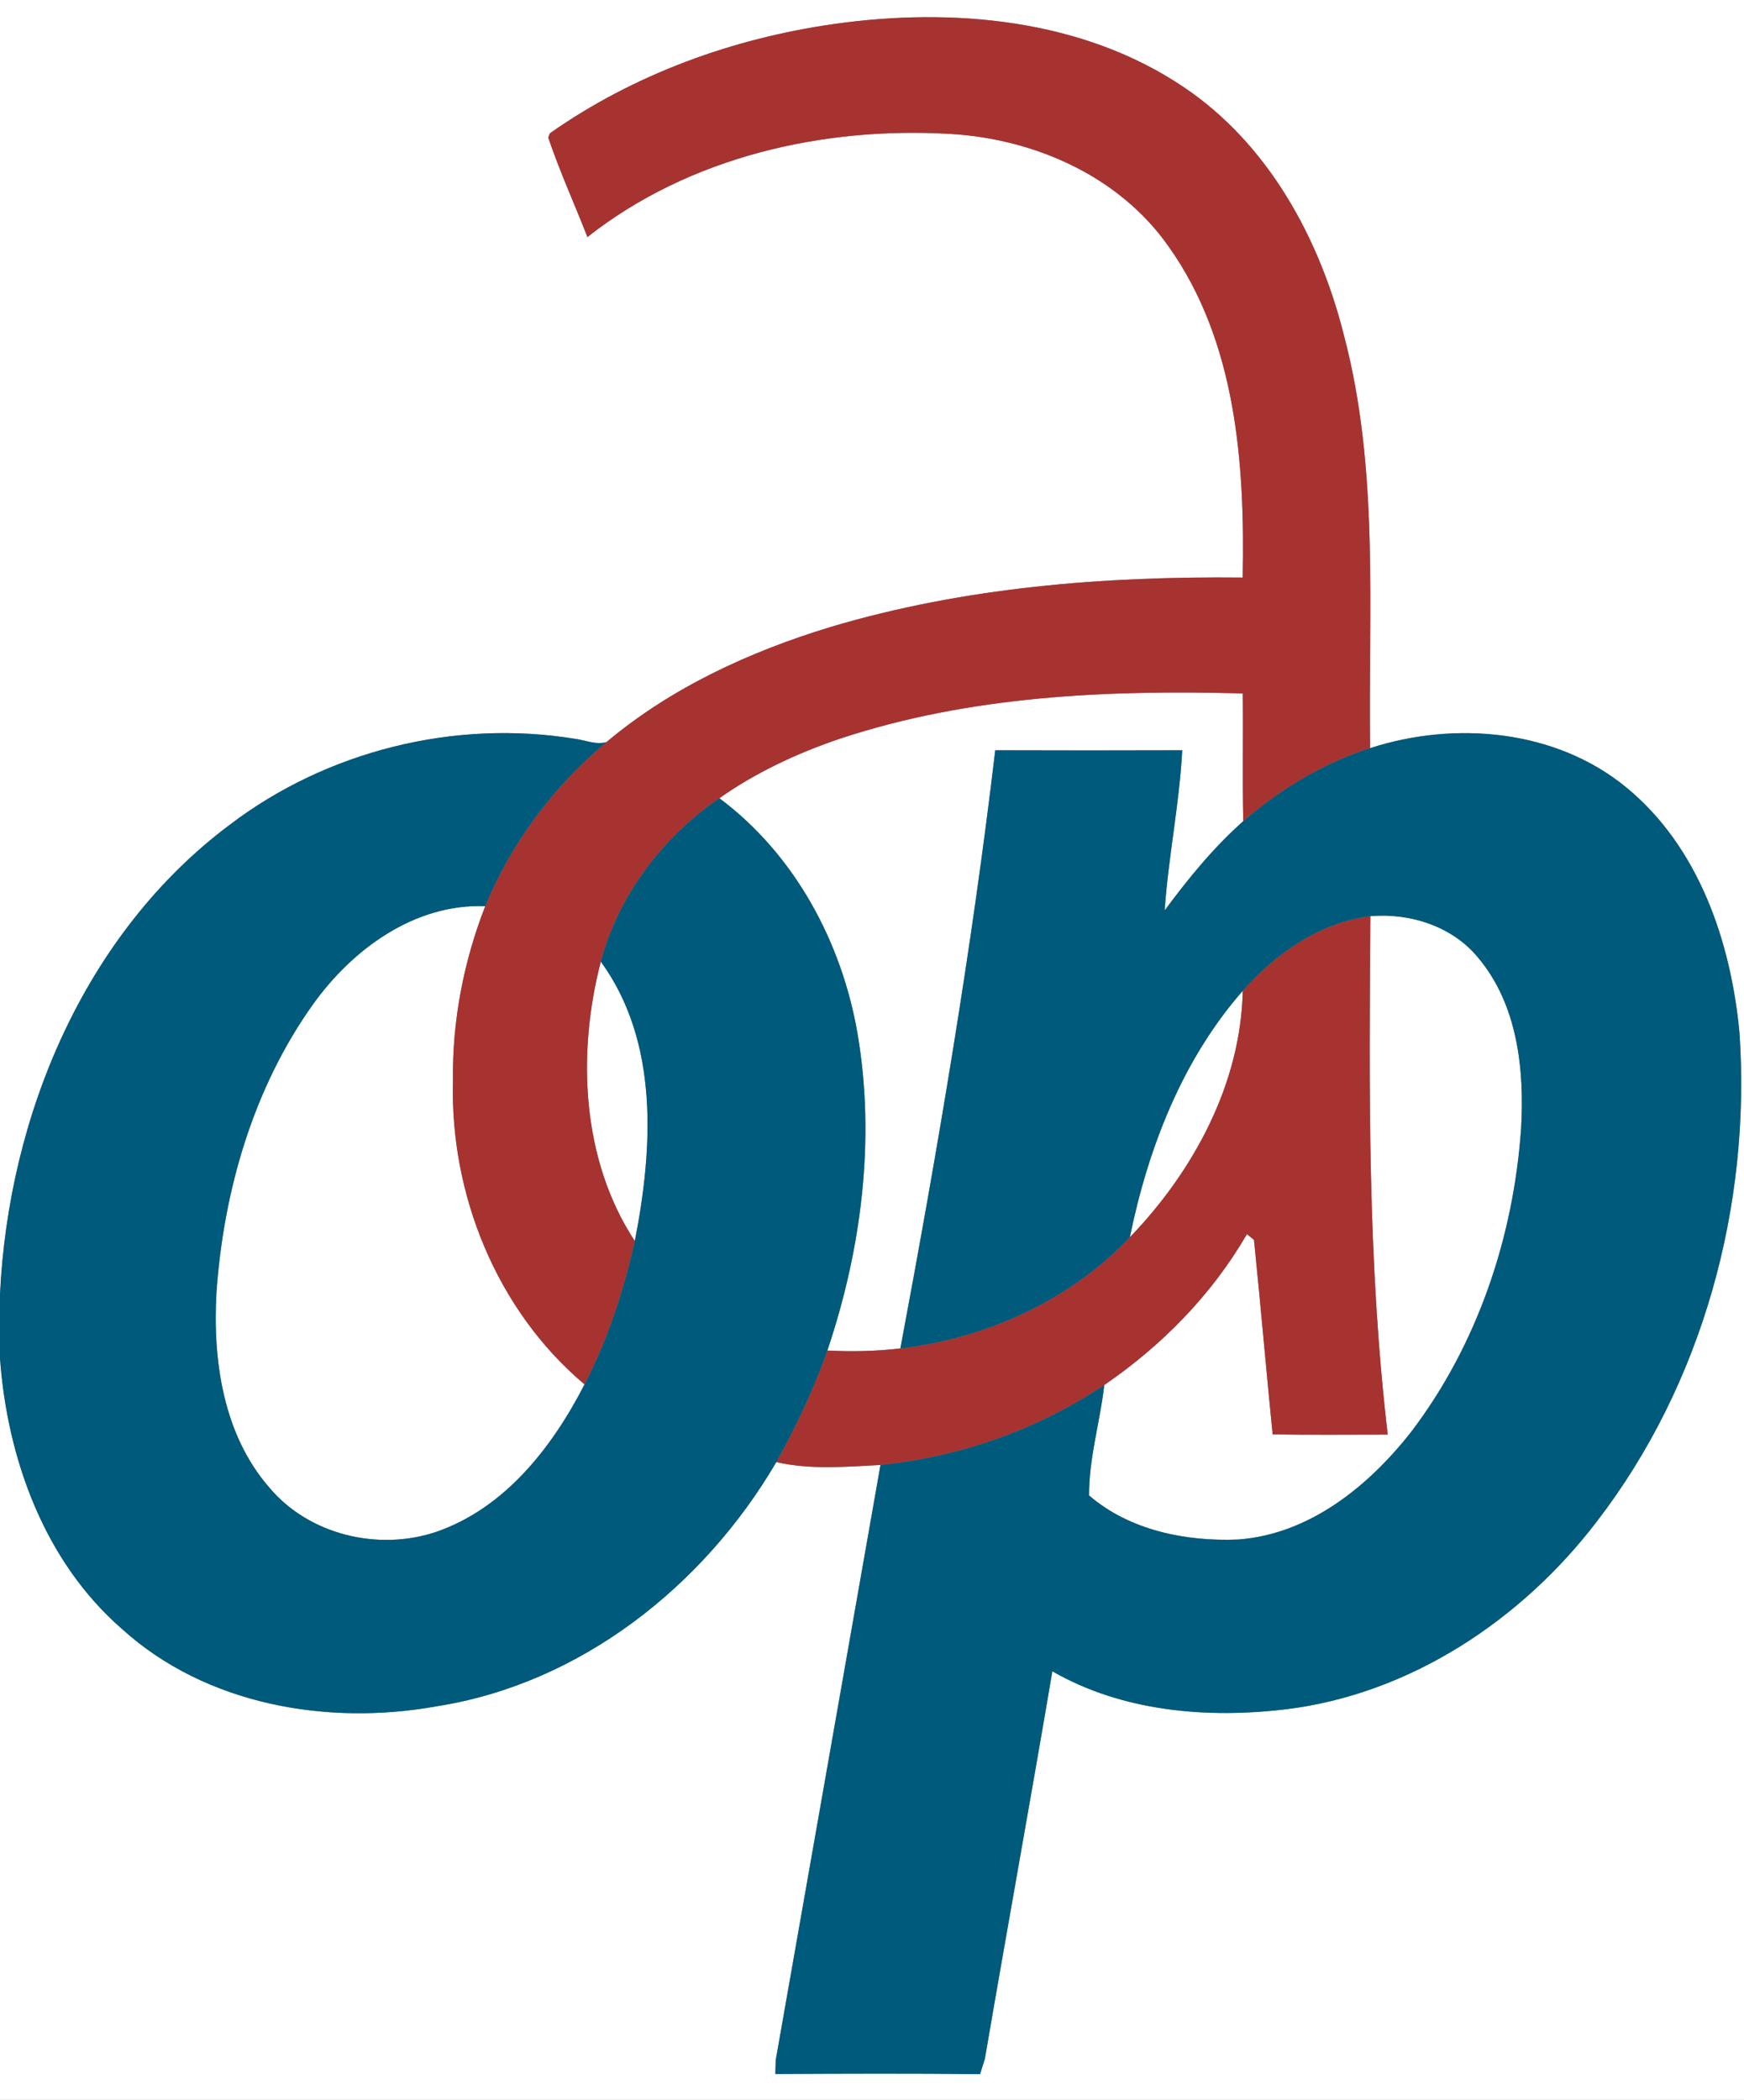 <?xml version="1.0" encoding="UTF-8" ?>
<!DOCTYPE svg PUBLIC "-//W3C//DTD SVG 1.1//EN" "http://www.w3.org/Graphics/SVG/1.1/DTD/svg11.dtd">
<svg width="255pt" height="307pt" viewBox="0 0 255 307" version="1.1" xmlns="http://www.w3.org/2000/svg">
<rect x="0" y="0" width="255" height="307" fill="#808080" stroke="none"/>
<g id="#ffffffff">
<path fill="#ffffff" opacity="1.00" d=" M 0.00 0.00 L 255.00 0.00 L 255.00 307.00 L 0.00 307.00 L 0.00 198.58 C 1.06 213.26 6.49 228.28 17.82 238.14 C 30.11 249.29 47.94 252.35 63.90 249.45 C 84.91 246.15 102.92 231.85 113.51 213.76 C 118.48 214.90 123.68 214.44 128.74 214.18 C 123.65 243.20 118.51 272.20 113.42 301.21 C 113.41 301.71 113.38 302.72 113.37 303.22 C 123.35 303.17 133.33 303.13 143.30 303.24 C 143.48 302.69 143.83 301.58 144.00 301.02 C 147.23 282.12 150.67 263.25 153.87 244.34 C 164.09 250.23 176.48 251.28 188.00 249.90 C 206.16 247.69 222.47 236.85 233.45 222.48 C 248.97 202.35 256.05 176.25 254.34 151.01 C 253.10 137.73 248.41 123.85 237.81 115.14 C 227.49 106.64 212.75 105.35 200.33 109.38 C 200.04 89.22 201.71 68.69 196.49 48.97 C 192.94 34.84 185.45 21.08 173.14 12.78 C 158.29 2.74 139.30 1.06 121.95 3.51 C 107.14 5.61 92.67 10.86 80.40 19.49 L 80.16 20.11 C 81.83 25.05 84.00 29.80 85.89 34.66 C 100.74 22.95 120.30 18.48 138.94 19.58 C 151.24 20.29 163.66 25.74 170.87 36.04 C 180.79 49.98 182.03 67.88 181.70 84.44 C 161.44 84.23 140.95 85.85 121.46 91.66 C 109.66 95.25 98.17 100.51 88.68 108.49 C 87.14 108.94 85.56 108.20 84.04 108.01 C 66.43 105.14 47.77 109.78 33.57 120.60 C 12.29 136.53 1.22 163.21 0.00 189.27 L 0.00 0.00 Z" />
<path fill="#ffffff" opacity="1.00" d=" M 122.86 107.98 C 141.77 101.72 161.95 100.84 181.71 101.38 C 181.78 107.61 181.65 113.84 181.78 120.06 C 177.42 123.93 173.74 128.44 170.29 133.11 C 170.83 125.27 172.45 117.54 172.86 109.69 C 163.75 109.72 154.63 109.72 145.52 109.69 C 142.06 139.01 137.09 168.13 131.65 197.14 C 128.10 197.56 124.53 197.63 120.97 197.45 C 125.96 182.66 128.02 166.60 125.39 151.14 C 123.09 137.74 116.19 124.90 105.18 116.70 C 110.58 112.90 116.62 110.09 122.86 107.98 Z" />
<path fill="#ffffff" opacity="1.00" d=" M 45.76 146.84 C 51.54 138.77 60.60 132.10 70.95 132.48 C 67.79 140.58 66.11 149.27 66.23 157.98 C 65.78 174.62 72.63 191.59 85.47 202.40 C 80.77 211.55 73.86 220.47 63.81 223.95 C 55.34 226.82 45.18 224.41 39.37 217.47 C 32.63 209.74 31.09 198.89 31.65 188.98 C 32.69 174.08 37.03 159.09 45.76 146.84 Z" />
<path fill="#ffffff" opacity="1.00" d=" M 200.37 133.94 C 206.16 133.45 212.36 135.41 216.12 140.01 C 221.89 146.85 222.91 156.35 222.41 164.97 C 221.31 180.85 216.01 196.65 206.31 209.37 C 200.09 217.30 191.44 224.32 181.02 225.08 C 173.38 225.39 165.18 223.75 159.24 218.64 C 159.20 213.21 160.86 207.88 161.46 202.49 C 169.88 196.73 177.20 189.28 182.32 180.43 C 182.58 180.64 183.10 181.06 183.35 181.27 C 184.32 190.74 185.13 200.23 186.08 209.71 C 191.69 209.80 197.30 209.74 202.91 209.74 C 199.95 184.58 200.18 159.23 200.37 133.94 Z" />
<path fill="#ffffff" opacity="1.00" d=" M 92.82 181.44 C 85.02 169.57 84.35 154.04 87.85 140.59 C 96.39 152.33 95.48 167.90 92.82 181.44 Z" />
<path fill="#ffffff" opacity="1.00" d=" M 165.20 180.89 C 167.86 167.88 172.86 154.94 181.71 144.86 C 181.43 158.46 174.49 171.26 165.20 180.89 Z" />
</g>
<g id="#a73331ff">
<path fill="#a73331" opacity="1.00" d=" M 80.40 19.49 C 92.67 10.86 107.14 5.61 121.95 3.51 C 139.30 1.06 158.29 2.74 173.14 12.78 C 185.45 21.08 192.94 34.84 196.49 48.97 C 201.71 68.69 200.04 89.22 200.33 109.38 C 193.47 111.58 187.21 115.37 181.78 120.06 C 181.65 113.84 181.78 107.61 181.71 101.38 C 161.95 100.84 141.77 101.72 122.86 107.98 C 116.62 110.09 110.58 112.90 105.18 116.70 C 96.91 122.37 90.46 130.84 87.85 140.59 C 84.35 154.04 85.02 169.57 92.82 181.44 C 91.20 188.68 88.89 195.80 85.47 202.40 C 72.63 191.59 65.78 174.62 66.23 157.98 C 66.11 149.27 67.79 140.58 70.95 132.48 C 74.78 123.17 80.96 114.93 88.68 108.49 C 98.17 100.51 109.66 95.25 121.46 91.66 C 140.95 85.85 161.44 84.23 181.70 84.44 C 182.03 67.88 180.79 49.98 170.87 36.04 C 163.66 25.74 151.24 20.29 138.94 19.58 C 120.30 18.48 100.74 22.95 85.89 34.66 C 84.00 29.80 81.83 25.05 80.16 20.11 L 80.40 19.49 Z" />
<path fill="#a73331" opacity="1.00" d=" M 181.71 144.86 C 186.54 139.37 192.96 134.88 200.37 133.94 C 200.18 159.23 199.95 184.58 202.91 209.74 C 197.30 209.74 191.69 209.80 186.08 209.71 C 185.13 200.23 184.32 190.74 183.35 181.27 C 183.10 181.06 182.58 180.64 182.32 180.43 C 177.20 189.28 169.88 196.73 161.46 202.49 C 151.72 209.01 140.39 213.00 128.74 214.18 C 123.68 214.44 118.48 214.90 113.51 213.76 C 116.40 208.52 119.00 203.11 120.97 197.45 C 124.53 197.63 128.10 197.56 131.65 197.14 C 144.22 195.67 156.43 190.12 165.20 180.89 C 174.49 171.26 181.43 158.46 181.71 144.86 Z" />
</g>
<g id="#005a7cff">
<path fill="#005a7c" opacity="1.00" d=" M 33.57 120.60 C 47.77 109.78 66.43 105.14 84.04 108.01 C 85.56 108.20 87.14 108.94 88.68 108.49 C 80.96 114.93 74.78 123.17 70.95 132.48 C 60.60 132.10 51.54 138.77 45.76 146.84 C 37.03 159.09 32.69 174.08 31.65 188.98 C 31.09 198.89 32.63 209.74 39.37 217.47 C 45.18 224.41 55.34 226.82 63.81 223.95 C 73.86 220.47 80.77 211.55 85.47 202.40 C 88.89 195.80 91.20 188.68 92.82 181.44 C 95.48 167.90 96.39 152.33 87.85 140.59 C 90.46 130.84 96.91 122.37 105.18 116.70 C 116.19 124.90 123.09 137.74 125.39 151.14 C 128.02 166.60 125.96 182.66 120.97 197.45 C 119.00 203.11 116.40 208.52 113.51 213.76 C 102.92 231.85 84.91 246.15 63.90 249.45 C 47.94 252.35 30.11 249.29 17.82 238.14 C 6.49 228.28 1.06 213.26 0.00 198.58 L 0.00 189.27 C 1.22 163.21 12.29 136.53 33.57 120.60 Z" />
<path fill="#005a7c" opacity="1.00" d=" M 200.33 109.38 C 212.75 105.35 227.49 106.64 237.81 115.14 C 248.41 123.85 253.10 137.73 254.34 151.01 C 256.05 176.25 248.97 202.35 233.45 222.48 C 222.47 236.85 206.16 247.69 188.00 249.90 C 176.48 251.28 164.09 250.23 153.87 244.34 C 150.67 263.25 147.23 282.12 144.00 301.02 C 143.83 301.58 143.48 302.69 143.30 303.24 C 133.33 303.13 123.35 303.17 113.37 303.22 C 113.38 302.72 113.41 301.71 113.42 301.21 C 118.51 272.20 123.65 243.20 128.74 214.18 C 140.39 213.00 151.72 209.01 161.46 202.49 C 160.86 207.88 159.20 213.21 159.24 218.64 C 165.18 223.75 173.38 225.39 181.02 225.08 C 191.44 224.32 200.09 217.30 206.31 209.37 C 216.01 196.65 221.31 180.85 222.41 164.97 C 222.91 156.35 221.89 146.85 216.12 140.01 C 212.36 135.41 206.16 133.45 200.37 133.94 C 192.96 134.88 186.54 139.37 181.71 144.86 C 172.86 154.94 167.86 167.88 165.20 180.89 C 156.43 190.12 144.22 195.67 131.65 197.14 C 137.09 168.13 142.06 139.01 145.52 109.69 C 154.63 109.72 163.75 109.72 172.86 109.69 C 172.45 117.54 170.83 125.27 170.29 133.11 C 173.74 128.44 177.42 123.93 181.78 120.06 C 187.21 115.37 193.47 111.58 200.33 109.38 Z" />
</g>
</svg>
